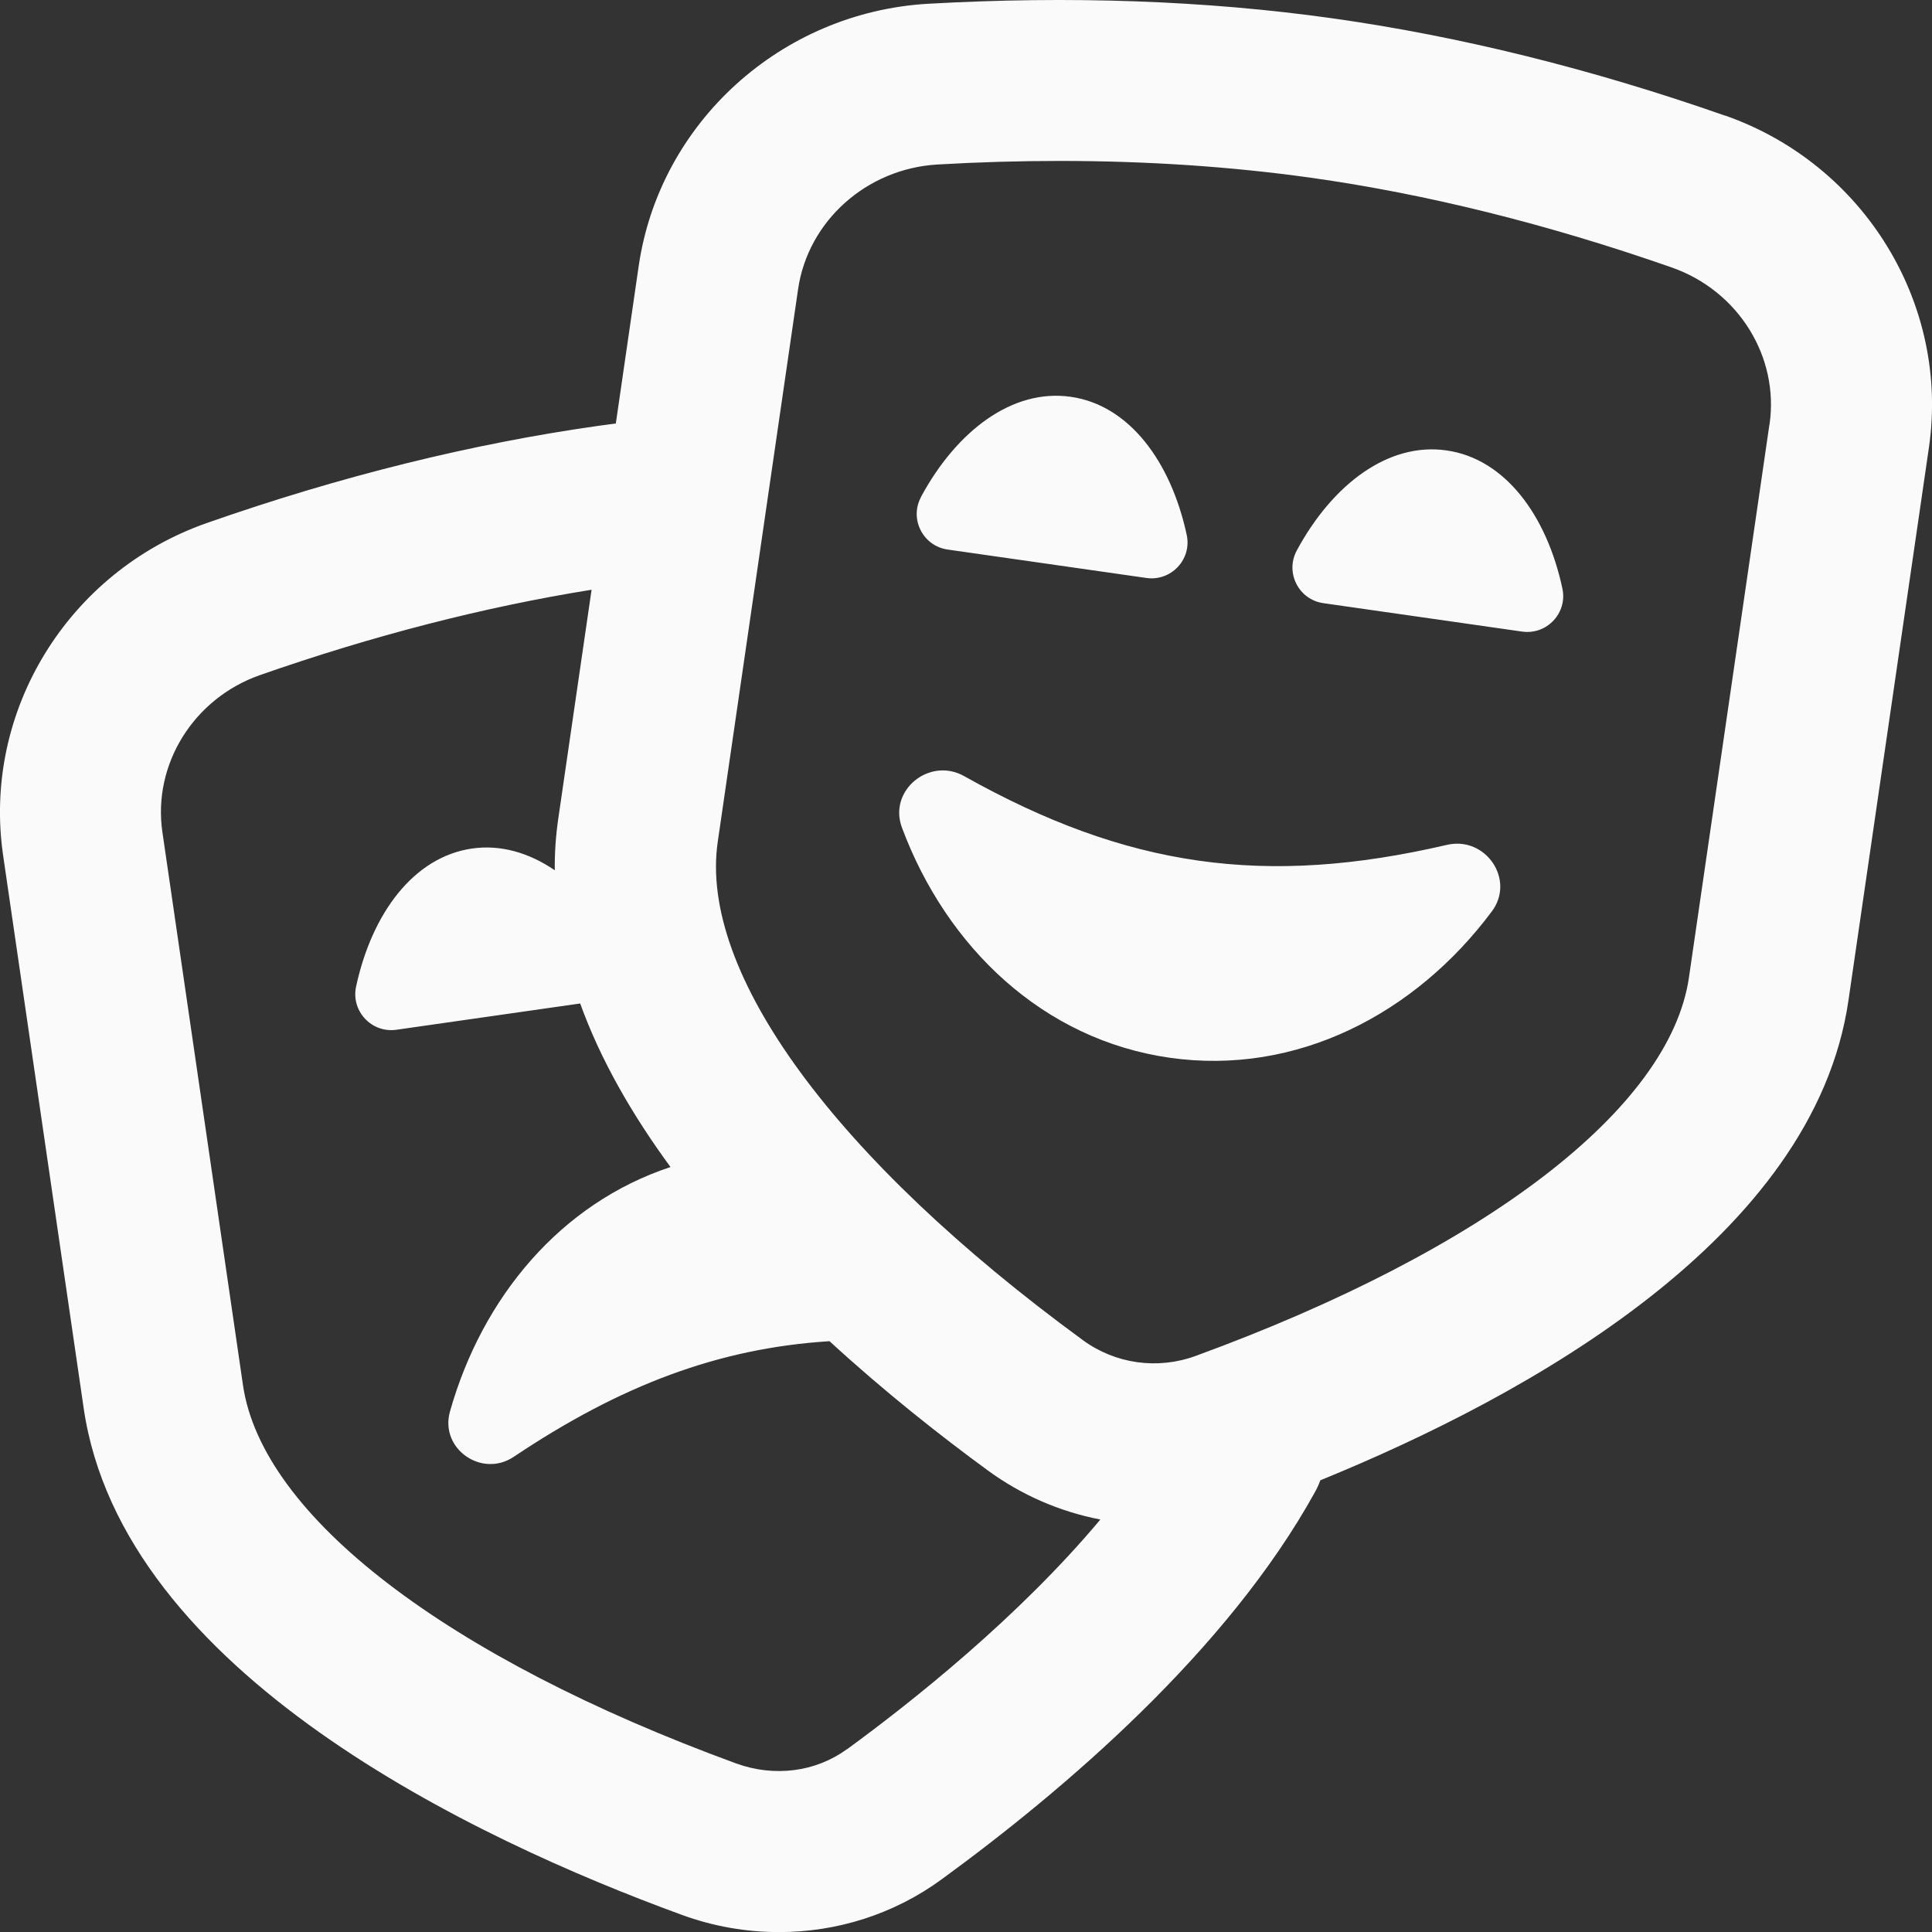 <svg width="20" height="20" viewBox="0 0 20 20" fill="none" xmlns="http://www.w3.org/2000/svg">
<rect x="0" y="0" width="20" height="20" fill="#333333" stroke="none"/>
<g clip-path="url(#clip0_6206_34063)">
<path d="M17.86 1.198C16.477 0.713 15.11 0.375 13.796 0.19C12.481 0.005 11.073 -0.044 9.606 0.039C8.087 0.128 6.829 1.268 6.612 2.752L6.375 4.384C6.317 4.392 6.261 4.399 6.203 4.407C4.889 4.592 3.521 4.93 2.139 5.415C0.702 5.92 -0.184 7.365 0.032 8.853L0.866 14.576C1.264 17.317 4.912 19.038 7.051 19.82C7.382 19.942 7.725 20.001 8.065 20.001C8.666 20.001 9.256 19.815 9.749 19.454C11.01 18.534 12.703 17.093 13.613 15.445C13.635 15.406 13.653 15.365 13.668 15.324C15.819 14.447 18.778 12.811 19.135 10.357L19.968 4.634C20.184 3.147 19.298 1.702 17.861 1.197L17.86 1.198ZM8.766 18.108C8.444 18.344 8.016 18.398 7.623 18.256C4.621 17.158 2.711 15.693 2.515 14.337L1.681 8.613C1.579 7.913 2.004 7.23 2.69 6.989C3.861 6.579 5.014 6.283 6.124 6.105L5.779 8.476C5.753 8.654 5.741 8.832 5.743 9.009C5.478 8.828 5.184 8.741 4.886 8.784C4.284 8.871 3.85 9.452 3.686 10.214C3.632 10.467 3.848 10.697 4.104 10.66L6.006 10.388C6.218 10.976 6.547 11.544 6.941 12.081C5.804 12.457 4.992 13.429 4.658 14.612C4.55 14.996 4.986 15.303 5.318 15.081C6.428 14.338 7.441 13.956 8.587 13.884C9.159 14.409 9.735 14.863 10.226 15.222C10.577 15.479 10.976 15.65 11.391 15.73C10.544 16.741 9.449 17.611 8.766 18.11L8.766 18.108ZM18.317 4.395L17.484 10.118C17.287 11.475 15.377 12.94 12.376 14.037C11.983 14.18 11.548 14.12 11.211 13.874C8.646 11.998 7.233 10.069 7.43 8.715L8.262 2.992C8.365 2.288 8.971 1.746 9.703 1.703C10.132 1.678 10.555 1.666 10.971 1.666C11.871 1.666 12.74 1.724 13.564 1.839C14.77 2.008 16.029 2.322 17.309 2.77C17.996 3.012 18.42 3.694 18.318 4.394L18.317 4.395ZM15.444 9.434C14.65 10.499 13.421 11.136 12.111 10.95C10.801 10.764 9.801 9.81 9.337 8.568C9.193 8.182 9.621 7.833 9.98 8.034C11.666 8.98 13.095 9.184 14.979 8.746C15.378 8.653 15.689 9.105 15.444 9.434ZM16.174 6.093C16.228 6.346 16.012 6.575 15.756 6.538L13.7 6.244C13.444 6.208 13.301 5.928 13.424 5.699C13.794 5.013 14.373 4.575 14.976 4.663C15.577 4.749 16.011 5.33 16.174 6.093ZM9.534 5.144C9.904 4.458 10.483 4.02 11.086 4.108C11.687 4.194 12.121 4.775 12.285 5.538C12.339 5.791 12.123 6.02 11.867 5.983L9.811 5.689C9.555 5.653 9.411 5.373 9.535 5.144H9.534Z" fill="#FAFAFA"/>
</g>
<defs>
<clipPath id="clip0_6206_34063">
<rect width="20" height="20" fill="white"/>
</clipPath>
</defs>
</svg>
